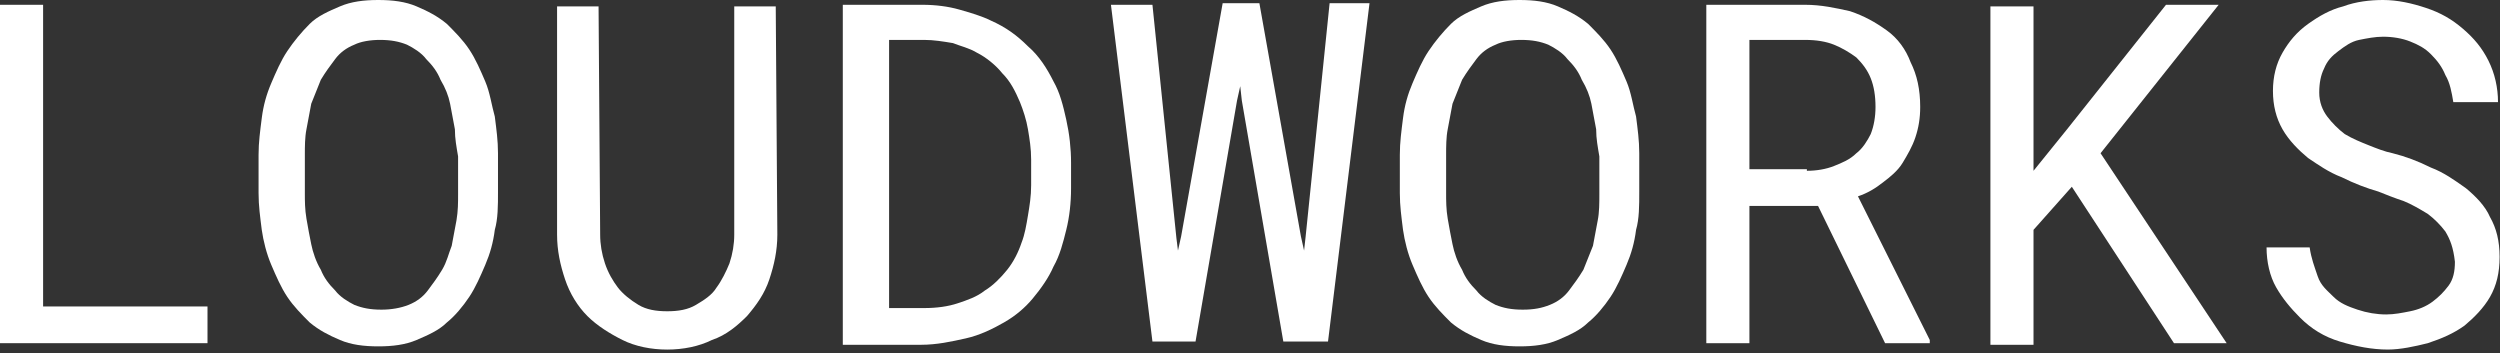 <svg width="375" height="53" viewBox="0 0 375 53" fill="none" xmlns="http://www.w3.org/2000/svg">
<rect x="0" y="0" width="375" height="53" fill="#333333" stroke="none"/>
<path d="M31.125 45.97V51.477H0V0.719H6.465V45.97H31.125Z" fill="white"/>
<path d="M74.22 34.477C73.981 36.393 73.502 38.069 72.784 39.745C72.065 41.42 71.347 43.096 70.389 44.533C69.432 45.97 68.234 47.406 67.037 48.364C65.84 49.561 64.164 50.279 62.488 50.998C60.812 51.716 58.897 51.955 56.742 51.955C54.587 51.955 52.672 51.716 50.996 50.998C49.32 50.279 47.883 49.561 46.447 48.364C45.25 47.167 44.053 45.97 43.095 44.533C42.137 43.096 41.419 41.42 40.7 39.745C39.982 38.069 39.504 36.153 39.264 34.477C39.025 32.562 38.785 30.886 38.785 28.97V23.224C38.785 21.309 39.025 19.633 39.264 17.718C39.504 15.802 39.982 14.126 40.7 12.45C41.419 10.774 42.137 9.098 43.095 7.662C44.053 6.225 45.25 4.789 46.447 3.591C47.644 2.394 49.32 1.676 50.996 0.958C52.672 0.239 54.587 0 56.742 0C58.897 0 60.812 0.239 62.488 0.958C64.164 1.676 65.601 2.394 67.037 3.591C68.234 4.789 69.432 5.986 70.389 7.422C71.347 8.859 72.065 10.535 72.784 12.211C73.502 13.887 73.741 15.802 74.22 17.478C74.46 19.393 74.699 21.069 74.699 22.985V28.731C74.699 30.886 74.699 32.801 74.22 34.477ZM68.234 19.393C67.995 18.196 67.756 16.76 67.516 15.563C67.277 14.366 66.798 13.168 66.08 11.971C65.601 10.774 64.882 9.816 63.925 8.859C63.206 7.901 62.009 7.183 61.052 6.704C59.855 6.225 58.657 5.986 56.981 5.986C55.545 5.986 54.108 6.225 53.151 6.704C51.954 7.183 50.996 7.901 50.278 8.859C49.559 9.816 48.841 10.774 48.123 11.971C47.644 13.168 47.165 14.366 46.686 15.563C46.447 16.76 46.207 18.196 45.968 19.393C45.728 20.59 45.728 22.027 45.728 23.224V28.97C45.728 30.168 45.728 31.365 45.968 32.801C46.207 34.238 46.447 35.435 46.686 36.632C46.926 37.829 47.404 39.266 48.123 40.463C48.602 41.66 49.32 42.618 50.278 43.575C50.996 44.533 52.193 45.251 53.151 45.73C54.348 46.209 55.545 46.449 57.221 46.449C58.657 46.449 60.094 46.209 61.291 45.73C62.488 45.251 63.446 44.533 64.164 43.575C64.882 42.618 65.601 41.66 66.319 40.463C67.037 39.266 67.277 38.069 67.756 36.871C67.995 35.674 68.234 34.238 68.474 33.041C68.713 31.604 68.713 30.407 68.713 29.21V23.464C68.474 22.027 68.234 20.83 68.234 19.393Z" fill="white"/>
<path d="M116.601 35.197C116.601 37.592 116.122 39.746 115.404 41.901C114.686 44.056 113.489 45.732 112.052 47.408C110.616 48.844 108.94 50.281 106.785 50.999C104.869 51.957 102.475 52.436 100.081 52.436C97.687 52.436 95.292 51.957 93.377 50.999C91.462 50.042 89.546 48.844 88.11 47.408C86.673 45.971 85.476 44.056 84.758 41.901C84.039 39.746 83.561 37.592 83.561 35.197V0.959H89.785L90.025 35.197C90.025 36.634 90.264 38.07 90.743 39.507C91.222 40.944 91.94 42.141 92.659 43.098C93.377 44.056 94.574 45.014 95.771 45.732C96.968 46.45 98.405 46.69 100.081 46.69C101.757 46.69 103.193 46.45 104.391 45.732C105.588 45.014 106.785 44.295 107.503 43.098C108.221 42.141 108.94 40.704 109.418 39.507C109.897 38.07 110.137 36.634 110.137 35.197V0.959H116.362L116.601 35.197Z" fill="white"/>
<path d="M126.659 0.719H138.391C140.307 0.719 142.222 0.958 143.898 1.437C145.574 1.916 147.25 2.395 148.686 3.113C150.841 4.071 152.517 5.268 154.193 6.944C155.869 8.381 157.066 10.296 158.024 12.211C158.982 13.887 159.461 15.803 159.939 17.958C160.418 20.113 160.658 22.267 160.658 24.422V28.253C160.658 30.408 160.418 32.563 159.939 34.478C159.461 36.393 158.982 38.309 158.024 39.985C157.306 41.661 156.109 43.337 154.912 44.773C153.714 46.21 152.278 47.407 150.602 48.365C148.926 49.322 147.01 50.28 144.856 50.759C142.701 51.238 140.546 51.717 138.152 51.717H126.42V0.719H126.659ZM133.363 46.21H138.631C140.546 46.21 142.222 45.97 143.659 45.492C145.095 45.013 146.532 44.534 147.729 43.576C148.926 42.858 150.123 41.661 151.081 40.464C152.038 39.267 152.757 37.83 153.236 36.393C153.714 35.196 153.954 33.76 154.193 32.323C154.433 30.887 154.672 29.45 154.672 27.774V23.943C154.672 22.267 154.433 20.831 154.193 19.394C153.954 17.958 153.475 16.521 152.996 15.324C152.278 13.648 151.56 12.211 150.362 11.014C149.405 9.817 147.968 8.62 146.532 7.902C145.335 7.183 144.137 6.944 142.94 6.465C141.504 6.226 140.067 5.986 138.631 5.986H133.363V46.21Z" fill="white"/>
<path d="M166.641 0.716H172.866L176.457 35.672L176.696 37.587L177.175 35.432L183.4 0.476H188.907L195.132 35.432L195.611 37.587L195.85 35.432L199.442 0.476H205.427L199.202 51.234H192.499L186.273 15.081L186.034 12.926L185.555 15.081L179.33 51.234H172.866L166.641 0.716Z" fill="white"/>
<path d="M245.41 34.477C245.17 36.393 244.691 38.069 243.973 39.745C243.255 41.42 242.536 43.096 241.579 44.533C240.621 45.97 239.424 47.406 238.227 48.364C237.03 49.561 235.354 50.279 233.678 50.998C232.002 51.716 230.086 51.955 227.932 51.955C225.777 51.955 223.861 51.716 222.185 50.998C220.509 50.279 219.073 49.561 217.636 48.364C216.439 47.167 215.242 45.97 214.284 44.533C213.327 43.096 212.608 41.42 211.89 39.745C211.172 38.069 210.693 36.153 210.453 34.477C210.214 32.562 209.975 30.886 209.975 28.97V23.224C209.975 21.309 210.214 19.633 210.453 17.718C210.693 15.802 211.172 14.126 211.89 12.45C212.608 10.774 213.327 9.098 214.284 7.662C215.242 6.225 216.439 4.789 217.636 3.591C218.833 2.394 220.509 1.676 222.185 0.958C223.861 0.239 225.777 0 227.932 0C230.086 0 232.002 0.239 233.678 0.958C235.354 1.676 236.79 2.394 238.227 3.591C239.424 4.789 240.621 5.986 241.579 7.422C242.536 8.859 243.255 10.535 243.973 12.211C244.691 13.887 244.931 15.802 245.41 17.478C245.649 19.393 245.888 21.069 245.888 22.985V28.731C245.888 30.886 245.888 32.801 245.41 34.477ZM239.424 19.393C239.184 18.196 238.945 16.76 238.706 15.563C238.466 14.366 237.987 13.168 237.269 11.971C236.79 10.774 236.072 9.816 235.114 8.859C234.396 7.901 233.199 7.183 232.241 6.704C231.044 6.225 229.847 5.986 228.171 5.986C226.734 5.986 225.298 6.225 224.34 6.704C223.143 7.183 222.185 7.901 221.467 8.859C220.749 9.816 220.031 10.774 219.312 11.971C218.833 13.168 218.354 14.366 217.876 15.563C217.636 16.76 217.397 18.196 217.157 19.393C216.918 20.59 216.918 22.027 216.918 23.224V28.97C216.918 30.168 216.918 31.365 217.157 32.801C217.397 34.238 217.636 35.435 217.876 36.632C218.115 37.829 218.594 39.266 219.312 40.463C219.791 41.66 220.509 42.618 221.467 43.575C222.185 44.533 223.382 45.251 224.34 45.73C225.537 46.209 226.734 46.449 228.41 46.449C230.086 46.449 231.284 46.209 232.481 45.73C233.678 45.251 234.635 44.533 235.354 43.575C236.072 42.618 236.79 41.66 237.509 40.463C237.987 39.266 238.466 38.069 238.945 36.871C239.184 35.674 239.424 34.238 239.663 33.041C239.903 31.843 239.903 30.407 239.903 29.21V23.464C239.663 22.027 239.424 20.83 239.424 19.393Z" fill="white"/>
<path d="M262.412 30.887V51.477H255.947V0.719H270.792C273.186 0.719 275.341 1.198 277.496 1.677C279.65 2.395 281.326 3.353 283.002 4.55C284.678 5.747 285.875 7.423 286.594 9.339C287.551 11.254 288.03 13.409 288.03 16.042C288.03 17.718 287.791 19.155 287.312 20.591C286.833 22.028 286.115 23.225 285.397 24.422C284.678 25.619 283.481 26.577 282.523 27.296C281.326 28.253 280.129 28.971 278.693 29.45L289.467 50.999V51.477H282.763L272.707 30.887H262.412ZM271.031 25.619C272.468 25.619 273.904 25.38 275.101 24.901C276.298 24.422 277.495 23.944 278.453 22.986C279.411 22.267 280.129 21.07 280.608 20.113C281.087 18.916 281.326 17.479 281.326 16.042C281.326 14.367 281.087 12.93 280.608 11.733C280.129 10.536 279.411 9.578 278.453 8.62C277.495 7.902 276.298 7.184 275.101 6.705C273.904 6.226 272.468 5.987 270.792 5.987H262.412V25.38H271.031V25.619Z" fill="white"/>
<path d="M305.027 34.478V51.717H298.562V0.958H305.027V25.619L310.055 19.394L324.899 0.719H332.8L315.083 22.985L333.997 51.477H326.096L310.773 28.014L305.027 34.478Z" fill="white"/>
<path d="M366.8 34.717C366.082 33.759 365.124 32.801 364.166 32.083C362.969 31.365 361.772 30.646 360.575 30.168C359.138 29.689 357.941 29.21 356.744 28.731C355.068 28.252 353.153 27.534 351.237 26.576C349.322 25.858 347.646 24.661 346.21 23.703C344.773 22.506 343.336 21.069 342.379 19.393C341.421 17.717 340.942 15.802 340.942 13.647C340.942 11.492 341.421 9.577 342.379 7.901C343.336 6.225 344.534 4.789 346.21 3.591C347.885 2.394 349.561 1.437 351.477 0.958C353.392 0.239 355.547 0 357.462 0C359.617 0 361.772 0.479 363.927 1.197C366.082 1.915 367.758 2.873 369.434 4.31C371.11 5.746 372.307 7.183 373.265 9.098C374.222 11.014 374.701 13.168 374.701 15.323H367.997C367.758 13.887 367.518 12.45 366.8 11.253C366.321 10.056 365.603 9.098 364.645 8.14C363.687 7.183 362.73 6.704 361.533 6.225C360.336 5.746 358.899 5.507 357.462 5.507C356.265 5.507 355.068 5.746 353.871 5.986C352.674 6.225 351.716 6.943 350.759 7.662C349.801 8.38 349.083 9.098 348.604 10.295C348.125 11.253 347.885 12.45 347.885 13.887C347.885 15.323 348.364 16.52 349.083 17.478C349.801 18.436 350.759 19.393 351.716 20.112C352.913 20.83 354.111 21.309 355.308 21.788C356.505 22.267 357.702 22.745 358.899 22.985C360.814 23.464 362.73 24.182 364.645 25.14C366.561 25.858 368.237 27.055 369.913 28.252C371.349 29.449 372.786 30.886 373.504 32.562C374.462 34.238 374.941 36.153 374.941 38.547C374.941 40.942 374.462 42.857 373.504 44.533C372.546 46.209 371.11 47.646 369.673 48.843C367.997 50.04 366.321 50.758 364.166 51.477C362.251 51.955 360.096 52.434 358.181 52.434C355.787 52.434 353.392 51.955 350.998 51.237C348.604 50.519 346.688 49.322 345.012 47.646C343.576 46.209 342.379 44.773 341.421 43.097C340.463 41.421 339.984 39.266 339.984 37.111H346.449C346.688 38.787 347.167 39.984 347.646 41.421C348.125 42.857 349.083 43.575 350.04 44.533C350.998 45.491 352.195 45.97 353.632 46.449C355.068 46.927 356.505 47.167 357.941 47.167C359.138 47.167 360.336 46.927 361.533 46.688C362.73 46.449 363.927 45.97 364.885 45.251C365.842 44.533 366.561 43.815 367.279 42.857C367.997 41.899 368.237 40.702 368.237 39.266C367.997 37.111 367.518 35.914 366.8 34.717Z" fill="white"/>
</svg>
